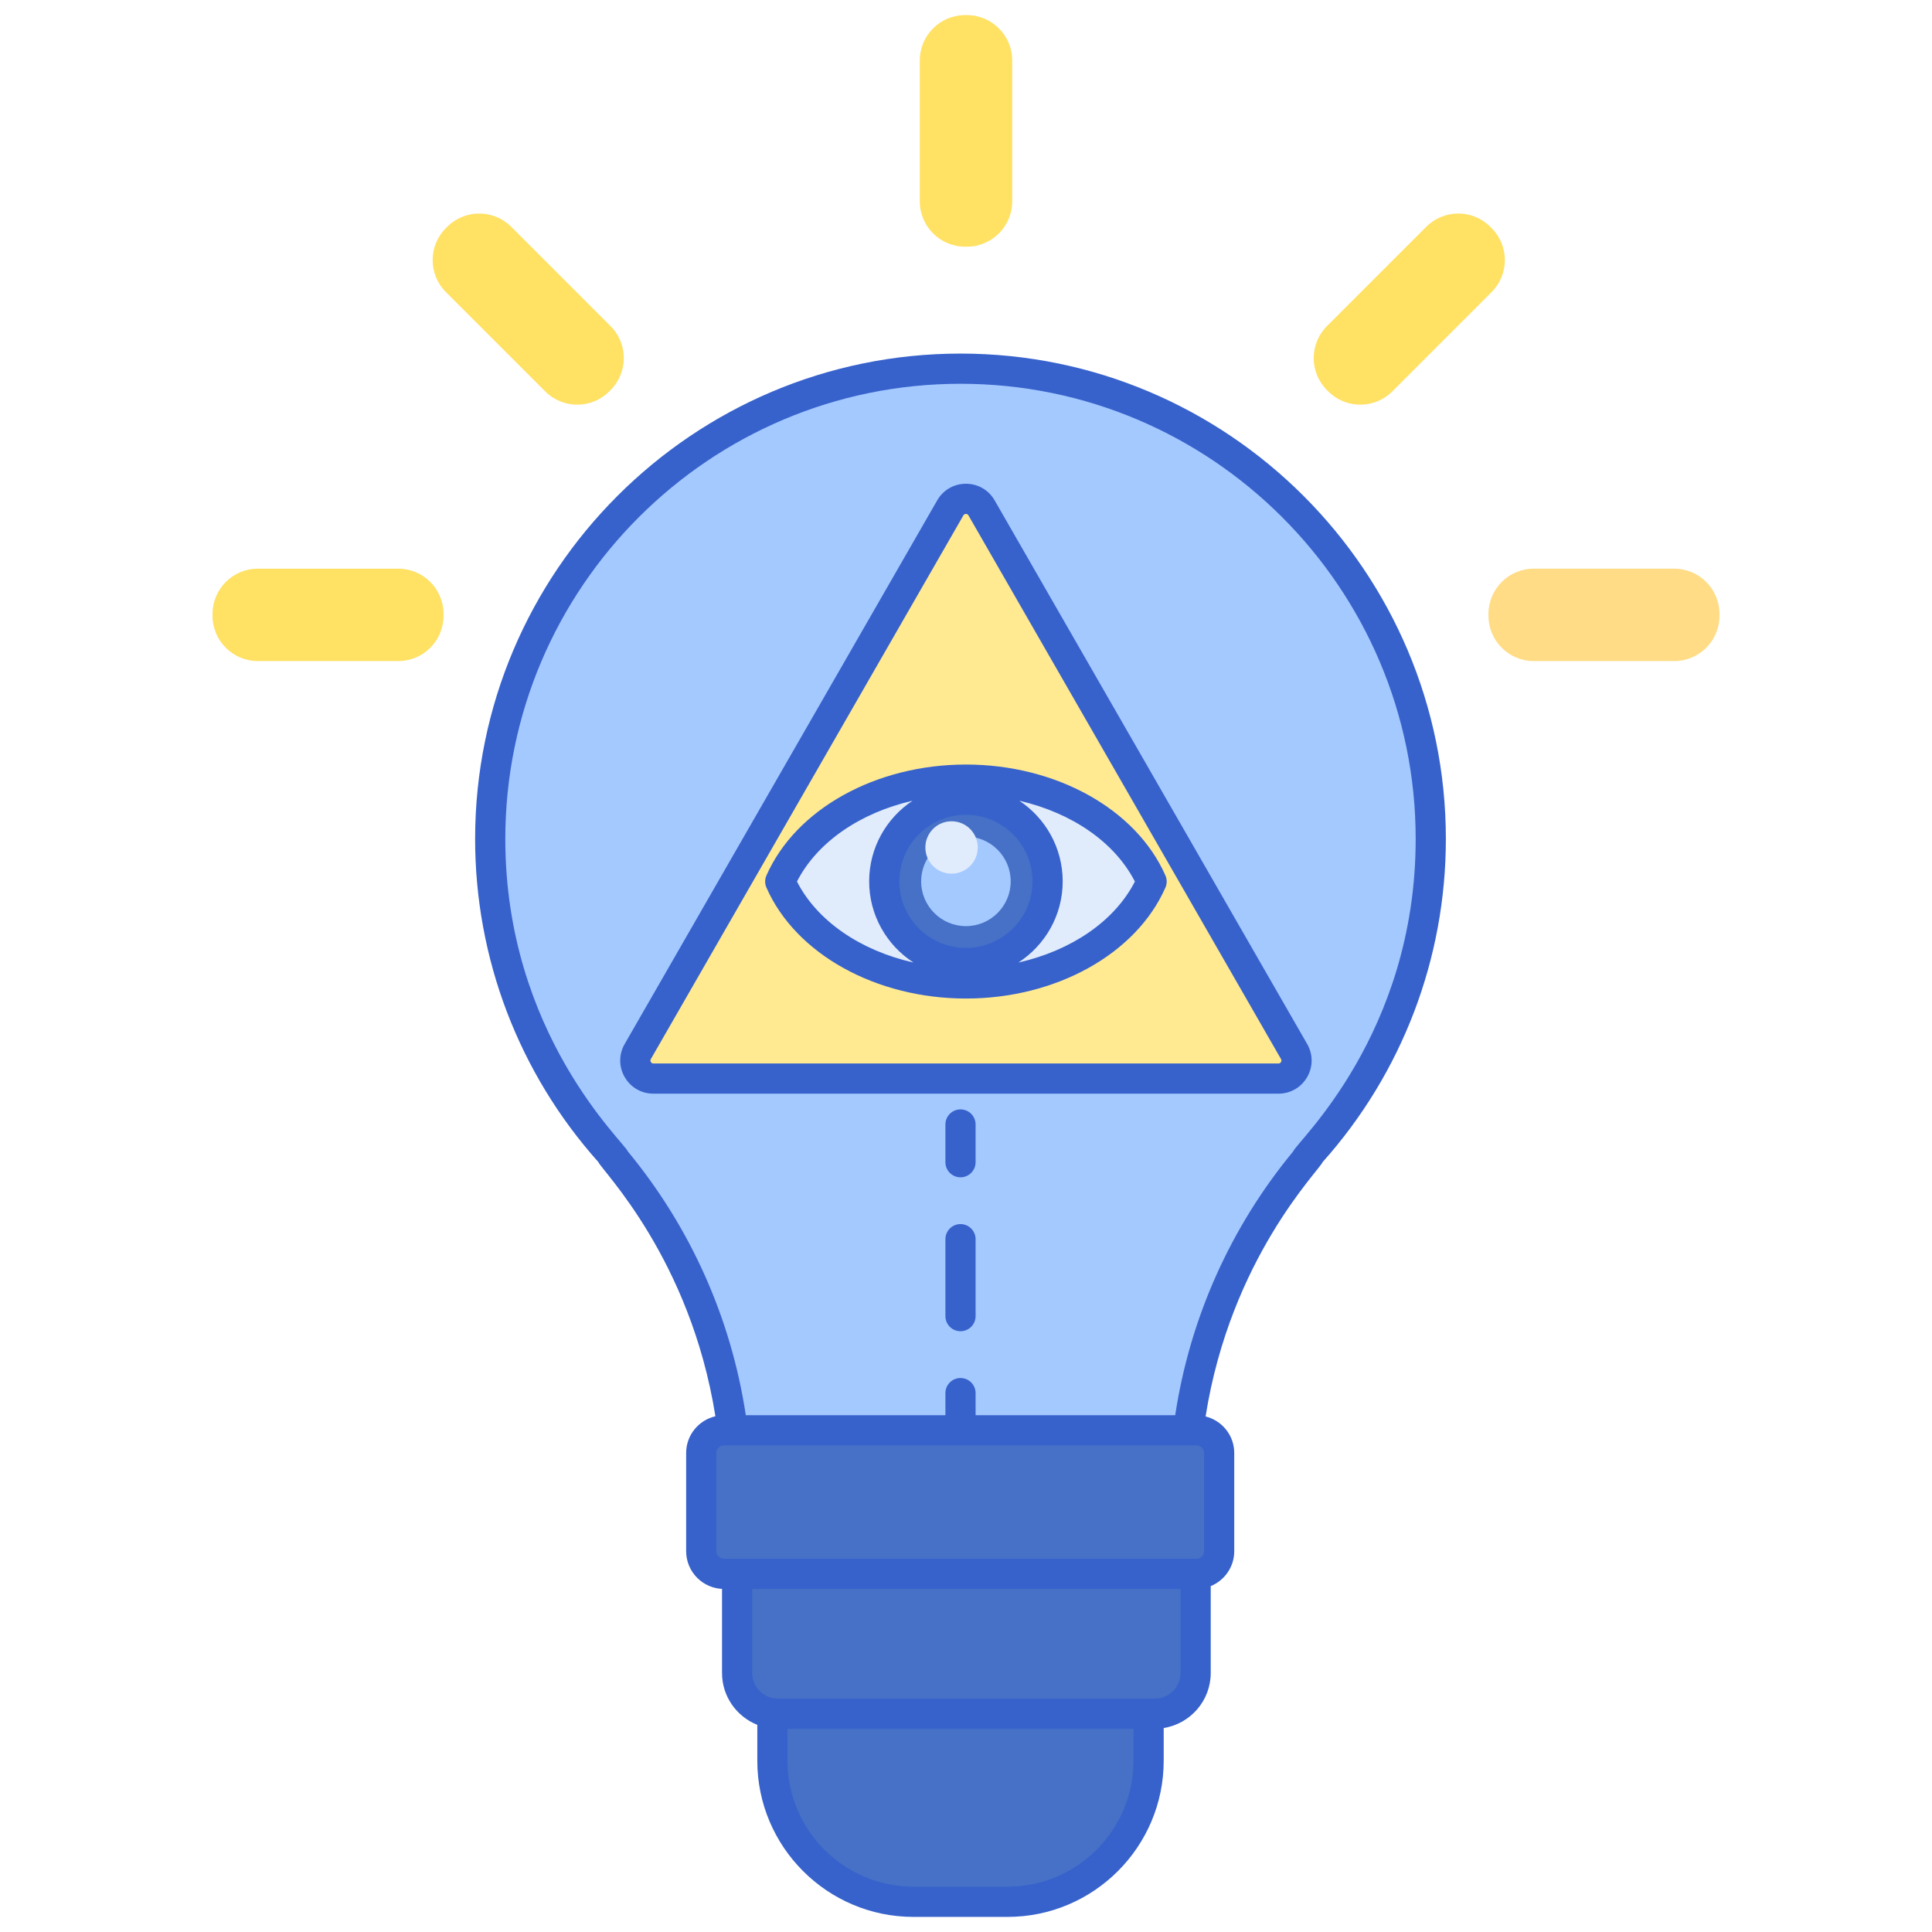 <svg id="Layer_1" enable-background="new 0 0 256 256" height="512" viewBox="0 0 256 256" width="512" xmlns="http://www.w3.org/2000/svg"><g><path d="m189.586 111.165c0-34.416-27.899-62.315-62.315-62.315s-62.315 27.9-62.315 62.315c0 24.941 13.814 38.467 17.291 43.407 10.463 13.022 16.111 29.472 15.346 46.949h59.357c-.765-17.472 4.881-33.947 15.385-46.997 2.104-3.007 17.251-17.529 17.251-43.359z" fill="#a4c9ff"/><g fill="#ffe164"><path d="m175.83 51.695.168.168c2.344 2.344 6.145 2.344 8.489 0l13.154-13.154c2.344-2.344 2.344-6.145 0-8.489l-.168-.168c-2.344-2.344-6.145-2.344-8.489 0l-13.154 13.154c-2.344 2.344-2.344 6.144 0 8.489z"/><path d="m128.111 32.689h-.222c-3.32 0-6.011-2.691-6.011-6.011v-18.667c0-3.32 2.691-6.011 6.011-6.011h.222c3.32 0 6.011 2.691 6.011 6.011v18.668c-.001 3.319-2.692 6.01-6.011 6.01z"/><path d="m80.899 51.695-.168.168c-2.344 2.344-6.145 2.344-8.489 0l-13.154-13.154c-2.344-2.344-2.344-6.145 0-8.489l.168-.168c2.344-2.344 6.145-2.344 8.489 0l13.154 13.154c2.344 2.344 2.344 6.144 0 8.489z"/></g><path d="m197.231 81.593v-.238c0-3.315 2.687-6.003 6.003-6.003h18.602c3.315 0 6.003 2.687 6.003 6.003v.238c0 3.315-2.687 6.003-6.003 6.003h-18.602c-3.316-.001-6.003-2.688-6.003-6.003z" fill="#ffdc85"/><path d="m28.162 81.593v-.238c0-3.315 2.687-6.003 6.003-6.003h18.602c3.315 0 6.003 2.687 6.003 6.003v.238c0 3.315-2.687 6.003-6.003 6.003h-18.602c-3.315-.001-6.003-2.688-6.003-6.003z" fill="#ffe164"/><path d="m86.576 142.915h82.828c1.837 0 2.986-1.987 2.071-3.579l-41.414-72.038c-.918-1.597-3.223-1.597-4.141 0l-41.414 72.038c-.916 1.592.233 3.579 2.07 3.579z" fill="#ffea92"/><ellipse cx="127.99" cy="116.808" fill="#e0ebfc" rx="24.603" ry="13.503"/><circle cx="127.99" cy="116.783" fill="#4671c6" r="10.822"/><path d="m127.99 122.717c-3.272 0-5.934-2.661-5.934-5.933s2.662-5.934 5.934-5.934 5.933 2.662 5.933 5.934-2.661 5.933-5.933 5.933z" fill="#a4c9ff"/><circle cx="126.087" cy="112.295" fill="#e0ebfc" r="3.473"/><path d="m153.032 227.074h-49.964c-2.98 0-5.397-2.416-5.397-5.397v-13.297h60.757v13.298c.001 2.98-2.415 5.396-5.396 5.396z" fill="#4671c6"/><path d="m133.503 252h-12.463c-10.325 0-18.694-8.37-18.694-18.695v-6.231h49.852v6.231c-.001 10.325-8.371 18.695-18.695 18.695z" fill="#4671c6"/><g><g><path d="m127.271 156c-1.104 0-2-.896-2-2v-5c0-1.104.896-2 2-2s2 .896 2 2v5c0 1.104-.895 2-2 2z" fill="#3762cc"/></g><g><path d="m127.271 176.396c-1.104 0-2-.896-2-2v-10.198c0-1.104.896-2 2-2s2 .896 2 2v10.198c0 1.104-.895 2-2 2z" fill="#3762cc"/></g><g><path d="m127.271 191.594c-1.104 0-2-.896-2-2v-5c0-1.104.896-2 2-2s2 .896 2 2v5c0 1.104-.895 2-2 2z" fill="#3762cc"/></g></g><path d="m158.544 208.542h-62.625c-1.657 0-3-1.343-3-3v-13.018c0-1.657 1.343-3 3-3h62.625c1.657 0 3 1.343 3 3v13.018c0 1.657-1.343 3-3 3z" fill="#4671c6"/><path d="m127.271 46.851c-35.464 0-64.315 28.852-64.315 64.314 0 15.845 5.793 31.017 16.33 42.816.452 1.108 12.197 12.781 15.508 33.681-2.215.513-3.875 2.493-3.875 4.861v13.019c0 2.757 2.243 5 5 5-.085 0-.164-.021-.247-.025v11.161c0 3.116 1.94 5.783 4.674 6.871v4.757c0 11.411 9.283 20.694 20.694 20.694h12.463c11.411 0 20.694-9.283 20.694-20.694v-4.333c3.525-.562 6.231-3.615 6.231-7.295v-11.51c1.825-.746 3.116-2.535 3.116-4.625v-13.019c0-2.34-1.622-4.294-3.796-4.837 3.31-20.944 15.043-32.569 15.506-33.703 10.537-11.799 16.331-26.973 16.331-42.818.001-35.464-28.851-64.315-64.314-64.315zm22.926 186.455c0 9.205-7.489 16.694-16.694 16.694h-12.463c-9.205 0-16.694-7.489-16.694-16.694v-4.231h45.852v4.231zm6.232-11.628c0 1.873-1.523 3.396-3.396 3.396-6.277 0-43.787 0-49.964 0-1.873 0-3.396-1.523-3.396-3.396v-11.136h56.757v11.136zm3.116-16.136c0 .552-.448 1-1 1h-62.626c-.552 0-1-.448-1-1v-13.019c0-.552.448-1 1-1h1.165 60.378 1.083c.552 0 1 .448 1 1zm11.813-52.985c-8.309 10.063-13.69 22.103-15.638 34.967h-56.895c-1.947-12.861-7.329-24.9-15.64-34.965-.42-1.185-16.229-15.598-16.229-41.394 0-33.258 27.058-60.314 60.315-60.314s60.314 27.057 60.314 60.314c.001 25.844-15.781 40.14-16.227 41.392z" fill="#3762cc"/><g fill="#3762cc"><path d="m127.99 101.305c-11.939 0-22.562 5.906-26.433 14.698-.227.514-.227 1.099 0 1.611 3.871 8.791 14.493 14.697 26.433 14.697s22.562-5.906 26.433-14.697c.227-.513.227-1.098 0-1.611-3.871-8.792-14.493-14.698-26.433-14.698zm0 24.3c-4.864 0-8.822-3.958-8.822-8.822s3.958-8.822 8.822-8.822 8.822 3.958 8.822 8.822-3.958 8.822-8.822 8.822zm-22.388-8.796c2.67-5.222 8.375-9.113 15.311-10.708-3.459 2.299-5.745 6.227-5.745 10.682 0 4.507 2.342 8.47 5.868 10.757-6.991-1.576-12.749-5.48-15.434-10.731zm29.342 10.732c3.526-2.287 5.868-6.25 5.868-10.757 0-4.455-2.286-8.383-5.745-10.682 6.936 1.595 12.642 5.486 15.311 10.708-2.685 5.25-8.442 9.154-15.434 10.731z"/><path d="m173.209 138.339-41.414-72.037c-.792-1.379-2.214-2.202-3.804-2.202h-.001c-1.59 0-3.013.823-3.806 2.201l-41.414 72.038c-.789 1.374-.787 3.014.007 4.385.794 1.372 2.214 2.191 3.799 2.191h82.828c1.585 0 3.005-.819 3.799-2.191s.796-3.012.006-4.385zm-3.469 2.382c-.074.129-.188.194-.336.194h-82.828c-.148 0-.262-.065-.337-.194-.074-.129-.074-.26 0-.388l41.413-72.038c.075-.13.188-.195.338-.195.148 0 .262.065.336.195l41.415 72.038c.074.129.073.26-.001.388z"/></g></g></svg>